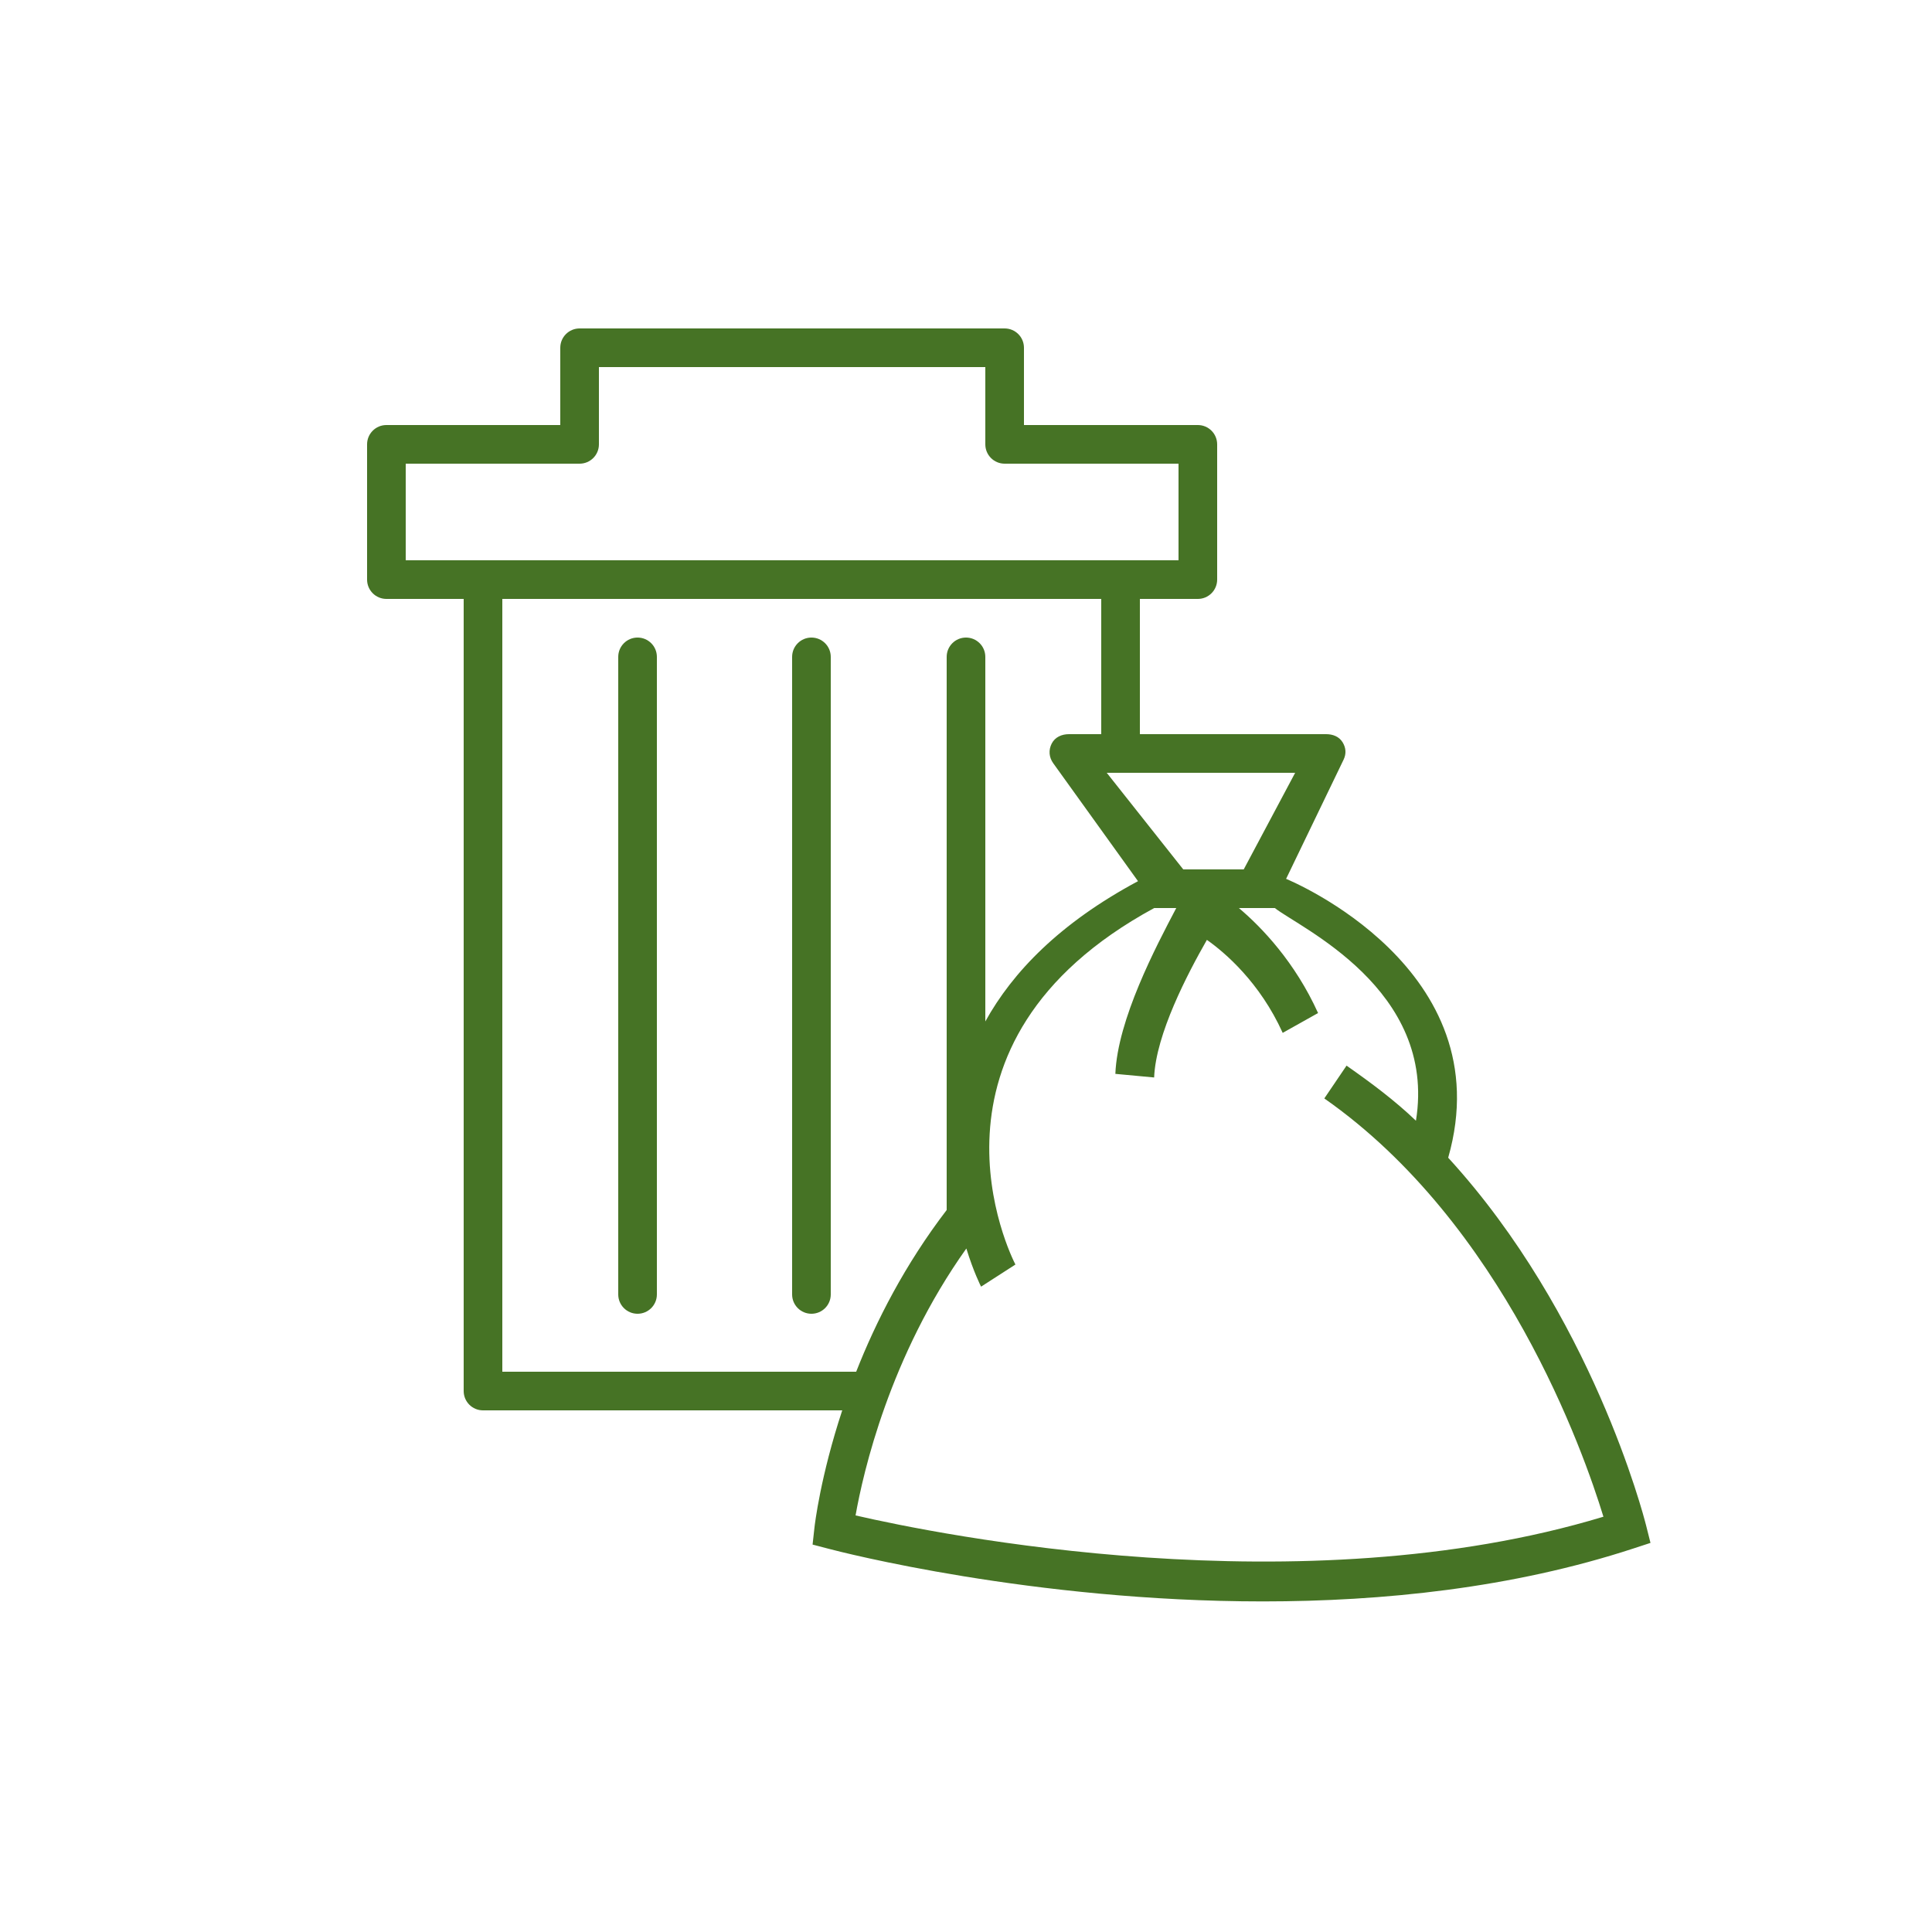 <svg xmlns="http://www.w3.org/2000/svg" xmlns:xlink="http://www.w3.org/1999/xlink" version="1.1" x="0px" y="0px" viewBox="0 0 100 100" enable-background="new 0 0 100 100" style="fill: #467325" xml:space="preserve"><g><path d="M85.201,78.953c-0.134-0.527-2.814-10.915-10.243-19.03c2.794-9.78-8.17-14.344-8.39-14.433l2.974-6.166   c0.15-0.311,0.128-0.62-0.054-0.912C69.304,38.119,68.982,38,68.637,38H59v-7h3c0.553,0,1-0.448,1-1v-7c0-0.552-0.447-1-1-1h-9v-4   c0-0.552-0.447-1-1-1H30c-0.553,0-1,0.448-1,1v4h-9c-0.553,0-1,0.448-1,1v7c0,0.552,0.447,1,1,1h4v41c0,0.553,0.447,1,1,1h18.594   c-1.124,3.407-1.419,5.889-1.44,6.088l-0.095,0.859l0.838,0.219c0.619,0.164,10.526,2.723,22.472,2.723   c6.18,0,12.905-0.685,19.171-2.738l0.889-0.291L85.201,78.953z M67.037,40l-2.662,5h-3.13l-3.96-5H67.037z M21,29v-5h9   c0.553,0,1-0.448,1-1v-4h20v4c0,0.552,0.447,1,1,1h9v5h-3H25H21z M26,71V31h31v7h-1.67c-0.376,0-0.722,0.152-0.894,0.487   c-0.171,0.334-0.143,0.708,0.077,1.015l4.39,6.107c-4.047,2.169-6.489,4.703-7.903,7.261V34c0-0.552-0.447-1-1-1s-1,0.448-1,1   v28.63c-2.158,2.819-3.658,5.76-4.684,8.37H26z M44.284,78.438c0.389-2.209,1.763-8.242,5.734-13.816   c0.372,1.209,0.745,1.943,0.762,1.975l1.778-1.145C52.318,64.992,46.85,54,59.741,47h1.142c-1.053,2-3.042,5.775-3.152,8.583   l2.007,0.187c0.088-2.24,1.739-5.387,2.731-7.122c0.933,0.655,2.743,2.203,3.923,4.813l1.831-1.026   C67.032,49.802,65.311,48,64.124,47h1.862c1.25,1,8.401,4.194,7.303,11.008c-1.105-1.055-2.299-1.945-3.592-2.851l-1.151,1.698   c9.286,6.498,13.424,18.303,14.447,21.65C67.352,83.244,48.527,79.418,44.284,78.438z"></path><path d="M33,33c-0.553,0-1,0.448-1,1v33c0,0.553,0.447,1,1,1s1-0.447,1-1V34C34,33.448,33.553,33,33,33z"></path><path d="M42,33c-0.553,0-1,0.448-1,1v33c0,0.553,0.447,1,1,1s1-0.447,1-1V34C43,33.448,42.553,33,42,33z"></path></g></svg>